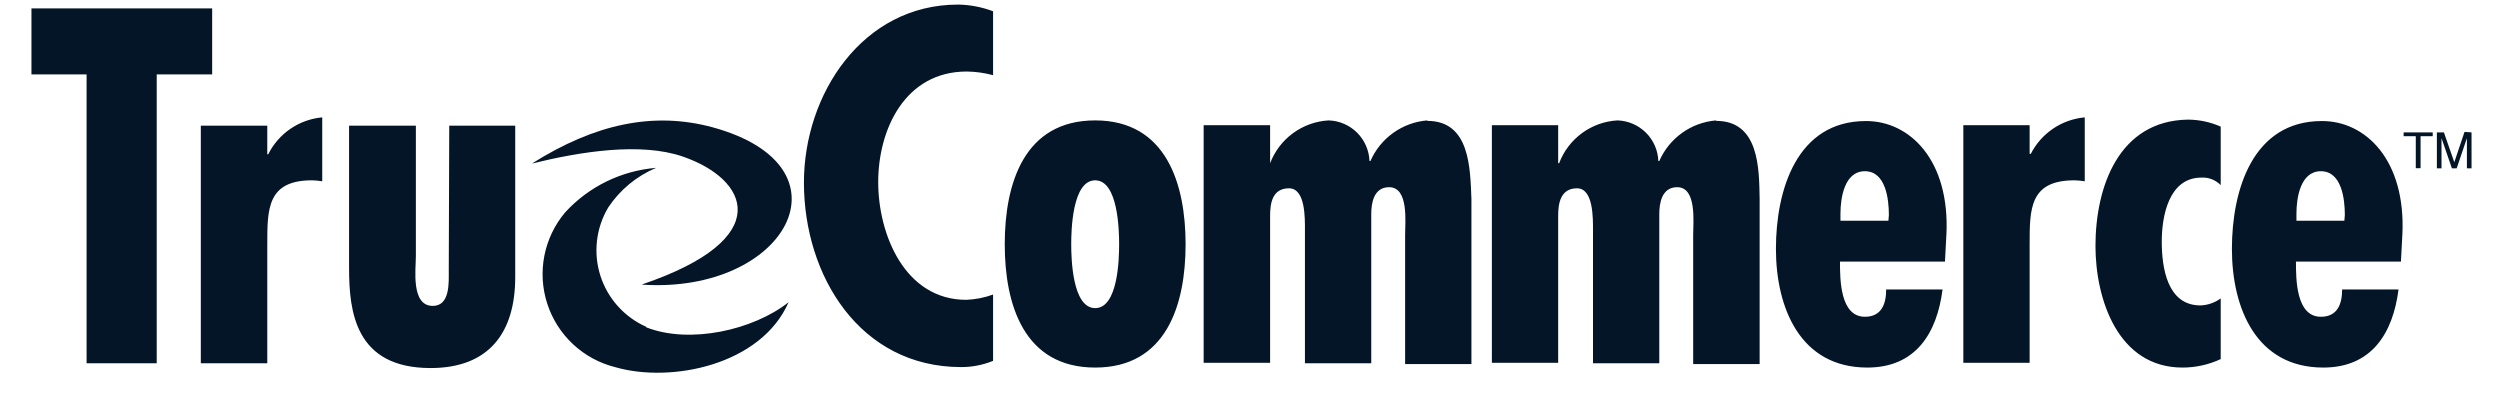<svg width="156" height="25" viewBox="0 0 156 25" fill="none" xmlns="http://www.w3.org/2000/svg">
<path fill-rule="evenodd" clip-rule="evenodd" d="M40.079 17.762C49.051 18.351 53.468 10.405 44.466 7.943C40.787 6.946 37.128 7.723 33.19 10.206C36.261 9.448 39.989 8.87 42.601 9.767C46.689 11.173 48.493 14.881 40.079 17.742" fill="#041527"/>
<path d="M13.239 4.642H9.779V22.667H5.403V4.642H1.963V0.525H13.239V4.642ZM16.738 9.627H16.678V7.842H12.531V22.667H16.678V15.24C16.678 13.036 16.678 11.252 19.469 11.252C19.683 11.255 19.897 11.276 20.108 11.312V7.324C19.396 7.388 18.713 7.634 18.123 8.037C17.533 8.44 17.056 8.987 16.738 9.627ZM28.003 16.885C28.003 17.622 28.093 19.088 27.006 19.088C25.631 19.088 25.95 16.795 25.95 15.977V7.842H21.782V16.735C21.782 19.437 22.161 22.966 26.867 22.966C30.535 22.966 32.15 20.733 32.15 17.293V7.842H28.033L28.003 16.885ZM50.165 11.391C50.165 17.203 53.654 22.906 59.975 22.906C60.658 22.908 61.336 22.776 61.968 22.517V18.38C61.431 18.575 60.865 18.686 60.294 18.709C56.475 18.709 54.8 14.651 54.8 11.361C54.8 8.072 56.475 4.463 60.324 4.463C60.879 4.47 61.432 4.547 61.968 4.692V0.704C61.271 0.439 60.532 0.297 59.785 0.286C53.804 0.286 50.165 5.898 50.165 11.391ZM73.981 15.24C73.981 19.028 72.775 22.936 68.339 22.936C63.903 22.936 62.696 19.028 62.696 15.24C62.696 11.451 63.903 7.513 68.339 7.513C72.775 7.513 73.981 11.481 73.981 15.24ZM69.834 15.24C69.834 14.392 69.774 11.252 68.339 11.252C66.903 11.252 66.844 14.402 66.844 15.24C66.844 16.077 66.903 19.227 68.339 19.227C69.774 19.227 69.834 16.117 69.834 15.24ZM89.065 7.513C88.3 7.575 87.566 7.843 86.941 8.289C86.316 8.735 85.823 9.342 85.516 10.046H85.456C85.431 9.379 85.153 8.746 84.68 8.276C84.206 7.806 83.571 7.533 82.904 7.513C82.103 7.559 81.332 7.836 80.684 8.31C80.037 8.784 79.541 9.435 79.255 10.185V7.812H75.108V22.637H79.255V13.445C79.255 12.687 79.395 11.75 80.432 11.75C81.468 11.75 81.428 13.624 81.428 14.362V22.667H85.566V13.355C85.566 12.687 85.715 11.681 86.682 11.681C87.918 11.681 87.679 13.864 87.679 14.671V22.716H91.817V12.418C91.737 10.514 91.737 7.543 89.065 7.543V7.513ZM107.09 7.513C106.325 7.575 105.59 7.843 104.966 8.289C104.341 8.735 103.848 9.342 103.54 10.046H103.48C103.455 9.379 103.178 8.746 102.704 8.276C102.23 7.806 101.595 7.533 100.928 7.513C100.128 7.558 99.359 7.835 98.713 8.309C98.067 8.784 97.572 9.435 97.29 10.185H97.23V7.812H93.093V22.637H97.23V13.445C97.23 12.687 97.379 11.75 98.406 11.75C99.433 11.75 99.403 13.624 99.403 14.362V22.667H103.54V13.355C103.54 12.687 103.69 11.681 104.657 11.681C105.893 11.681 105.654 13.864 105.654 14.671V22.716H109.801V12.418C109.771 10.514 109.771 7.543 107.09 7.543V7.513ZM121.456 14.621L121.365 16.326H114.815C114.815 17.413 114.815 19.766 116.371 19.766C117.427 19.766 117.697 18.938 117.697 18.061H121.216C120.867 20.793 119.541 22.936 116.52 22.936C112.324 22.936 110.818 19.197 110.818 15.529C110.818 11.86 112.114 7.553 116.431 7.553C119.162 7.543 121.685 9.986 121.456 14.651V14.621ZM117.866 13.415C117.866 12.418 117.667 10.684 116.371 10.684C115.075 10.684 114.845 12.388 114.845 13.325V13.774H117.836L117.866 13.415ZM126.708 9.597H126.649V7.812H122.512V22.637H126.649V15.24C126.649 13.036 126.649 11.252 129.441 11.252C129.658 11.256 129.874 11.276 130.089 11.312V7.324C129.376 7.388 128.69 7.633 128.1 8.036C127.508 8.439 127.029 8.987 126.708 9.627V9.597ZM130.757 15.329C130.757 18.699 132.172 22.936 136.19 22.936C137.013 22.936 137.826 22.756 138.572 22.407V18.619C138.204 18.89 137.763 19.043 137.307 19.058C135.222 19.058 134.894 16.675 134.894 15.07C134.894 13.465 135.343 11.082 137.366 11.082C137.589 11.07 137.812 11.105 138.02 11.186C138.228 11.267 138.416 11.391 138.572 11.551V7.902C137.922 7.613 137.219 7.464 136.508 7.464C132.222 7.543 130.757 11.631 130.757 15.359V15.329ZM149.908 14.621L149.818 16.326H143.268C143.268 17.413 143.268 19.766 144.823 19.766C145.88 19.766 146.149 18.938 146.149 18.061H149.668C149.32 20.793 147.994 22.936 144.973 22.936C140.766 22.936 139.271 19.197 139.271 15.529C139.271 11.86 140.567 7.553 144.883 7.553C147.614 7.543 150.137 9.986 149.908 14.651V14.621ZM146.318 13.415C146.318 12.418 146.119 10.684 144.823 10.684C143.527 10.684 143.298 12.388 143.298 13.325V13.774H146.288L146.318 13.415ZM40.325 20.394C39.65 20.094 39.046 19.655 38.553 19.105C38.059 18.556 37.689 17.907 37.464 17.204C37.24 16.5 37.168 15.757 37.252 15.023C37.336 14.289 37.575 13.581 37.953 12.947C38.684 11.846 39.724 10.986 40.943 10.474C38.771 10.651 36.745 11.64 35.271 13.246C34.614 14.023 34.166 14.956 33.969 15.955C33.773 16.954 33.835 17.986 34.15 18.955C34.464 19.923 35.021 20.795 35.766 21.488C36.512 22.181 37.422 22.673 38.411 22.916C41.87 23.913 47.493 22.786 49.208 18.858C47.005 20.603 43.027 21.49 40.325 20.424V20.394ZM149.987 8.5H150.745V10.494H151.044V8.5H151.802V8.261H149.987V8.5ZM153.786 8.231L153.148 10.125L152.5 8.261H152.061V10.504H152.35V8.929C152.35 8.819 152.35 8.74 152.35 8.68V8.62L152.998 10.504H153.297L153.935 8.62V8.959C153.932 9.032 153.932 9.105 153.935 9.178V10.504H154.224V8.261L153.786 8.231Z" fill="#041527"/>
</svg>
